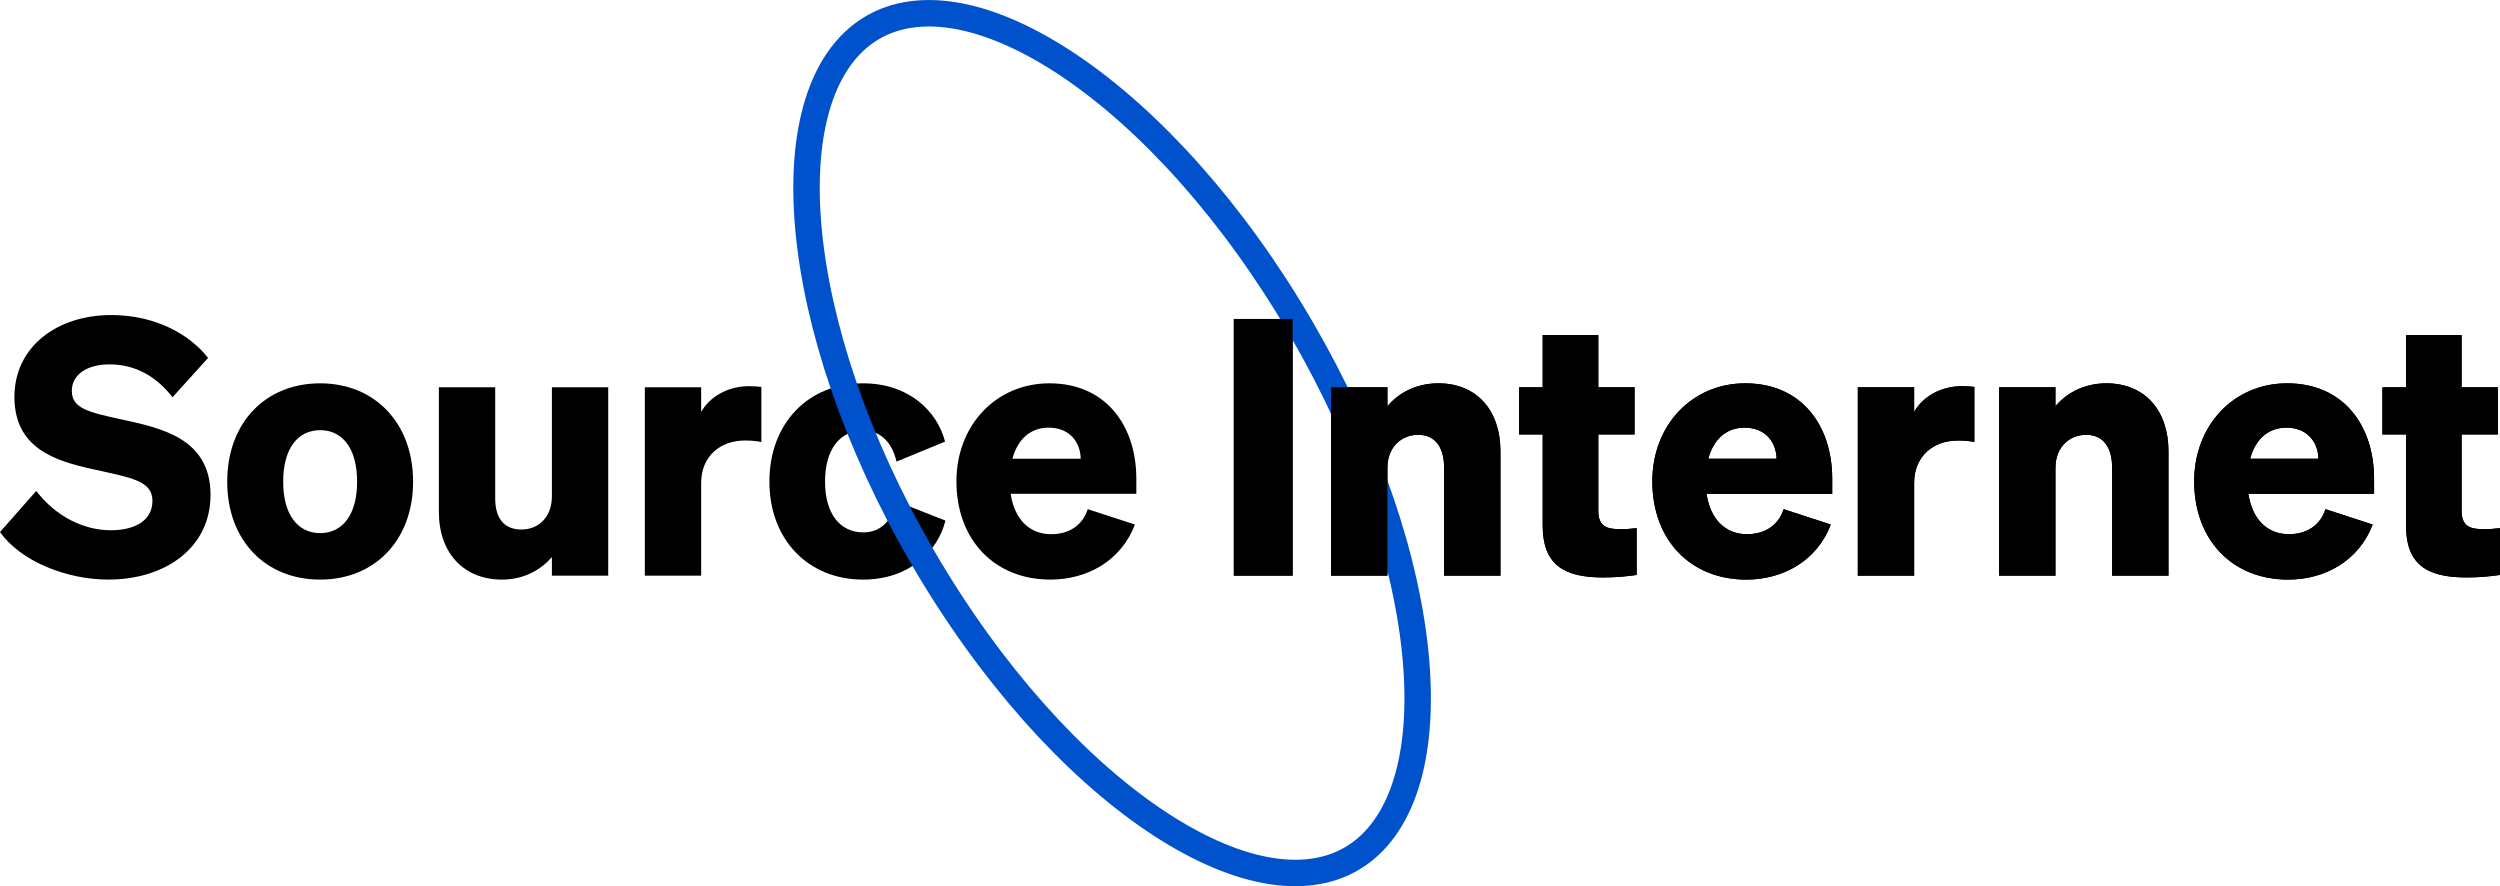 <svg width="189" height="67" viewBox="0 0 189 67" fill="none" xmlns="http://www.w3.org/2000/svg">
<path d="M0 40.222C1.57 42.439 5.03 43.817 8.198 43.817C12.43 43.817 15.916 41.466 15.916 37.412C15.916 33.141 12.19 32.358 9.183 31.709C6.734 31.168 5.43 30.898 5.43 29.547C5.43 28.304 6.601 27.547 8.278 27.547C10.3 27.547 11.871 28.52 13.042 30.033L15.73 27.06C14.319 25.25 11.711 23.817 8.411 23.817C4.338 23.817 1.091 26.195 1.091 30.006C1.091 33.898 4.179 34.844 7 35.466C9.901 36.114 11.525 36.331 11.525 37.871C11.525 39.331 10.221 40.087 8.384 40.087C6.335 40.087 4.232 39.06 2.741 37.114L0 40.222Z" fill="black"/>
<path d="M31.23 36.412C31.23 31.979 28.329 28.979 24.203 28.979C20.051 28.979 17.177 31.979 17.177 36.412C17.177 40.844 20.051 43.817 24.203 43.817C28.329 43.817 31.23 40.844 31.23 36.412ZM21.409 36.412C21.409 33.925 22.5 32.52 24.203 32.52C25.907 32.52 26.998 33.925 26.998 36.412C26.998 38.898 25.907 40.304 24.203 40.304C22.5 40.304 21.409 38.898 21.409 36.412Z" fill="black"/>
<path d="M45.981 29.276H41.723V37.52C41.723 39.196 40.605 40.033 39.434 40.033C38.05 40.033 37.438 39.114 37.438 37.682V29.276H33.179V38.709C33.179 41.817 35.069 43.817 37.943 43.817C39.7 43.817 40.951 43.006 41.723 42.114V43.52H45.981V29.276Z" fill="black"/>
<path d="M57.559 29.25C57.293 29.223 57.027 29.195 56.628 29.195C55.004 29.195 53.647 30.006 53.008 31.141V29.276H48.749V43.52H53.008V36.52C53.008 34.466 54.472 33.304 56.309 33.304C56.788 33.304 57.107 33.331 57.559 33.412V29.25Z" fill="black"/>
<path d="M62.372 36.412C62.372 33.979 63.49 32.547 65.273 32.547C66.657 32.547 67.482 33.574 67.775 34.898L71.448 33.385C70.836 31.033 68.653 28.979 65.247 28.979C61.094 28.979 58.167 32.006 58.167 36.412C58.167 40.79 61.094 43.817 65.247 43.817C68.68 43.817 70.889 41.736 71.475 39.358L67.775 37.898C67.482 39.249 66.657 40.249 65.273 40.249C63.49 40.249 62.372 38.817 62.372 36.412Z" fill="black"/>
<path d="M79.413 43.817C82.208 43.817 84.763 42.385 85.801 39.655L82.234 38.493C81.835 39.736 80.797 40.385 79.466 40.385C77.843 40.385 76.698 39.276 76.405 37.331H85.907V36.196C85.907 32.168 83.592 28.979 79.333 28.979C75.287 28.979 72.306 32.168 72.306 36.385C72.306 40.817 75.181 43.817 79.413 43.817ZM79.28 32.331C80.85 32.331 81.675 33.412 81.702 34.682H76.538C76.964 33.114 77.976 32.331 79.28 32.331Z" fill="black"/>
<path d="M97.722 24.114H93.278V43.52H97.722V24.114Z" fill="black"/>
<path d="M100.63 43.52H104.889V35.385C104.889 33.709 106.033 32.871 107.204 32.871C108.588 32.871 109.174 33.925 109.174 35.358V43.52H113.433V34.114C113.433 31.006 111.623 28.979 108.748 28.979C106.965 28.979 105.661 29.79 104.889 30.709V29.276H100.63V43.52Z" fill="black"/>
<path d="M116.627 39.709C116.627 42.628 118.144 43.655 121.178 43.655C122.19 43.655 122.988 43.574 123.733 43.466V39.925C123.254 39.979 123.015 40.006 122.509 40.006C121.444 40.006 120.832 39.79 120.832 38.601V32.844H123.574V29.276H120.832V25.331H116.627V29.276H114.843V32.844H116.627V39.709Z" fill="black"/>
<path d="M132.021 43.817C134.816 43.817 137.371 42.385 138.409 39.655L134.843 38.493C134.444 39.736 133.406 40.385 132.075 40.385C130.451 40.385 129.307 39.276 129.014 37.331H138.516V36.196C138.516 32.168 136.2 28.979 131.942 28.979C127.896 28.979 124.915 32.168 124.915 36.385C124.915 40.817 127.79 43.817 132.021 43.817ZM131.888 32.331C133.459 32.331 134.284 33.412 134.31 34.682H129.147C129.573 33.114 130.584 32.331 131.888 32.331Z" fill="black"/>
<path d="M149.26 29.25C148.994 29.223 148.728 29.195 148.329 29.195C146.705 29.195 145.348 30.006 144.709 31.141V29.276H140.45V43.52H144.709V36.52C144.709 34.466 146.173 33.304 148.009 33.304C148.489 33.304 148.808 33.331 149.26 33.412V29.25Z" fill="black"/>
<path d="M151.133 43.52H155.392V35.385C155.392 33.709 156.536 32.871 157.707 32.871C159.092 32.871 159.677 33.925 159.677 35.358V43.52H163.936V34.114C163.936 31.006 162.126 28.979 159.251 28.979C157.468 28.979 156.164 29.79 155.392 30.709V29.276H151.133V43.52Z" fill="black"/>
<path d="M172.985 43.817C175.78 43.817 178.335 42.385 179.373 39.655L175.807 38.493C175.407 39.736 174.369 40.385 173.039 40.385C171.415 40.385 170.271 39.276 169.978 37.331H179.48V36.196C179.48 32.168 177.164 28.979 172.906 28.979C168.86 28.979 165.879 32.168 165.879 36.385C165.879 40.817 168.753 43.817 172.985 43.817ZM172.852 32.331C174.423 32.331 175.248 33.412 175.274 34.682H170.111C170.537 33.114 171.548 32.331 172.852 32.331Z" fill="black"/>
<path d="M181.893 39.709C181.893 42.628 183.411 43.655 186.445 43.655C187.456 43.655 188.255 43.574 189 43.466V39.925C188.521 39.979 188.281 40.006 187.776 40.006C186.711 40.006 186.099 39.79 186.099 38.601V32.844H188.84V29.276H186.099V25.331H181.893V29.276H180.11V32.844H181.893V39.709Z" fill="black"/>
<path d="M97.421 23.24C102.737 31.897 105.957 40.895 106.891 48.419C107.835 56.027 106.413 61.775 102.941 64.411C99.535 66.998 94.322 66.42 88.331 62.696C82.401 59.011 76.045 52.419 70.728 43.76C65.412 35.104 62.192 26.105 61.258 18.581C60.314 10.974 61.736 5.225 65.208 2.589C68.614 0.002 73.827 0.581 79.819 4.304C85.748 7.989 92.104 14.581 97.421 23.24Z" stroke="#0052CC" stroke-width="2"/>
<path d="M97.722 24.114H93.278V43.52H97.722V24.114Z" fill="black"/>
<path d="M100.63 43.52H104.889V35.385C104.889 33.709 106.033 32.871 107.204 32.871C108.588 32.871 109.174 33.925 109.174 35.358V43.52H113.433V34.114C113.433 31.006 111.623 28.979 108.748 28.979C106.965 28.979 105.661 29.79 104.889 30.709V29.276H100.63V43.52Z" fill="black"/>
<path d="M116.627 39.709C116.627 42.628 118.144 43.655 121.178 43.655C122.19 43.655 122.988 43.574 123.733 43.466V39.925C123.254 39.979 123.015 40.006 122.509 40.006C121.444 40.006 120.832 39.79 120.832 38.601V32.844H123.574V29.276H120.832V25.331H116.627V29.276H114.843V32.844H116.627V39.709Z" fill="black"/>
<path d="M132.021 43.817C134.816 43.817 137.371 42.385 138.409 39.655L134.843 38.493C134.444 39.736 133.406 40.385 132.075 40.385C130.451 40.385 129.307 39.276 129.014 37.331H138.516V36.196C138.516 32.168 136.2 28.979 131.942 28.979C127.896 28.979 124.915 32.168 124.915 36.385C124.915 40.817 127.79 43.817 132.021 43.817ZM131.888 32.331C133.459 32.331 134.284 33.412 134.31 34.682H129.147C129.573 33.114 130.584 32.331 131.888 32.331Z" fill="black"/>
<path d="M149.26 29.25C148.994 29.223 148.728 29.195 148.329 29.195C146.705 29.195 145.348 30.006 144.709 31.141V29.276H140.45V43.52H144.709V36.52C144.709 34.466 146.173 33.304 148.009 33.304C148.489 33.304 148.808 33.331 149.26 33.412V29.25Z" fill="black"/>
<path d="M151.133 43.52H155.392V35.385C155.392 33.709 156.536 32.871 157.707 32.871C159.092 32.871 159.677 33.925 159.677 35.358V43.52H163.936V34.114C163.936 31.006 162.126 28.979 159.251 28.979C157.468 28.979 156.164 29.79 155.392 30.709V29.276H151.133V43.52Z" fill="black"/>
<path d="M172.985 43.817C175.78 43.817 178.335 42.385 179.373 39.655L175.807 38.493C175.407 39.736 174.369 40.385 173.039 40.385C171.415 40.385 170.271 39.276 169.978 37.331H179.48V36.196C179.48 32.168 177.164 28.979 172.906 28.979C168.86 28.979 165.879 32.168 165.879 36.385C165.879 40.817 168.753 43.817 172.985 43.817ZM172.852 32.331C174.423 32.331 175.248 33.412 175.274 34.682H170.111C170.537 33.114 171.548 32.331 172.852 32.331Z" fill="black"/>
<path d="M181.893 39.709C181.893 42.628 183.411 43.655 186.445 43.655C187.456 43.655 188.255 43.574 189 43.466V39.925C188.521 39.979 188.281 40.006 187.776 40.006C186.711 40.006 186.099 39.79 186.099 38.601V32.844H188.84V29.276H186.099V25.331H181.893V29.276H180.11V32.844H181.893V39.709Z" fill="black"/>
</svg>

